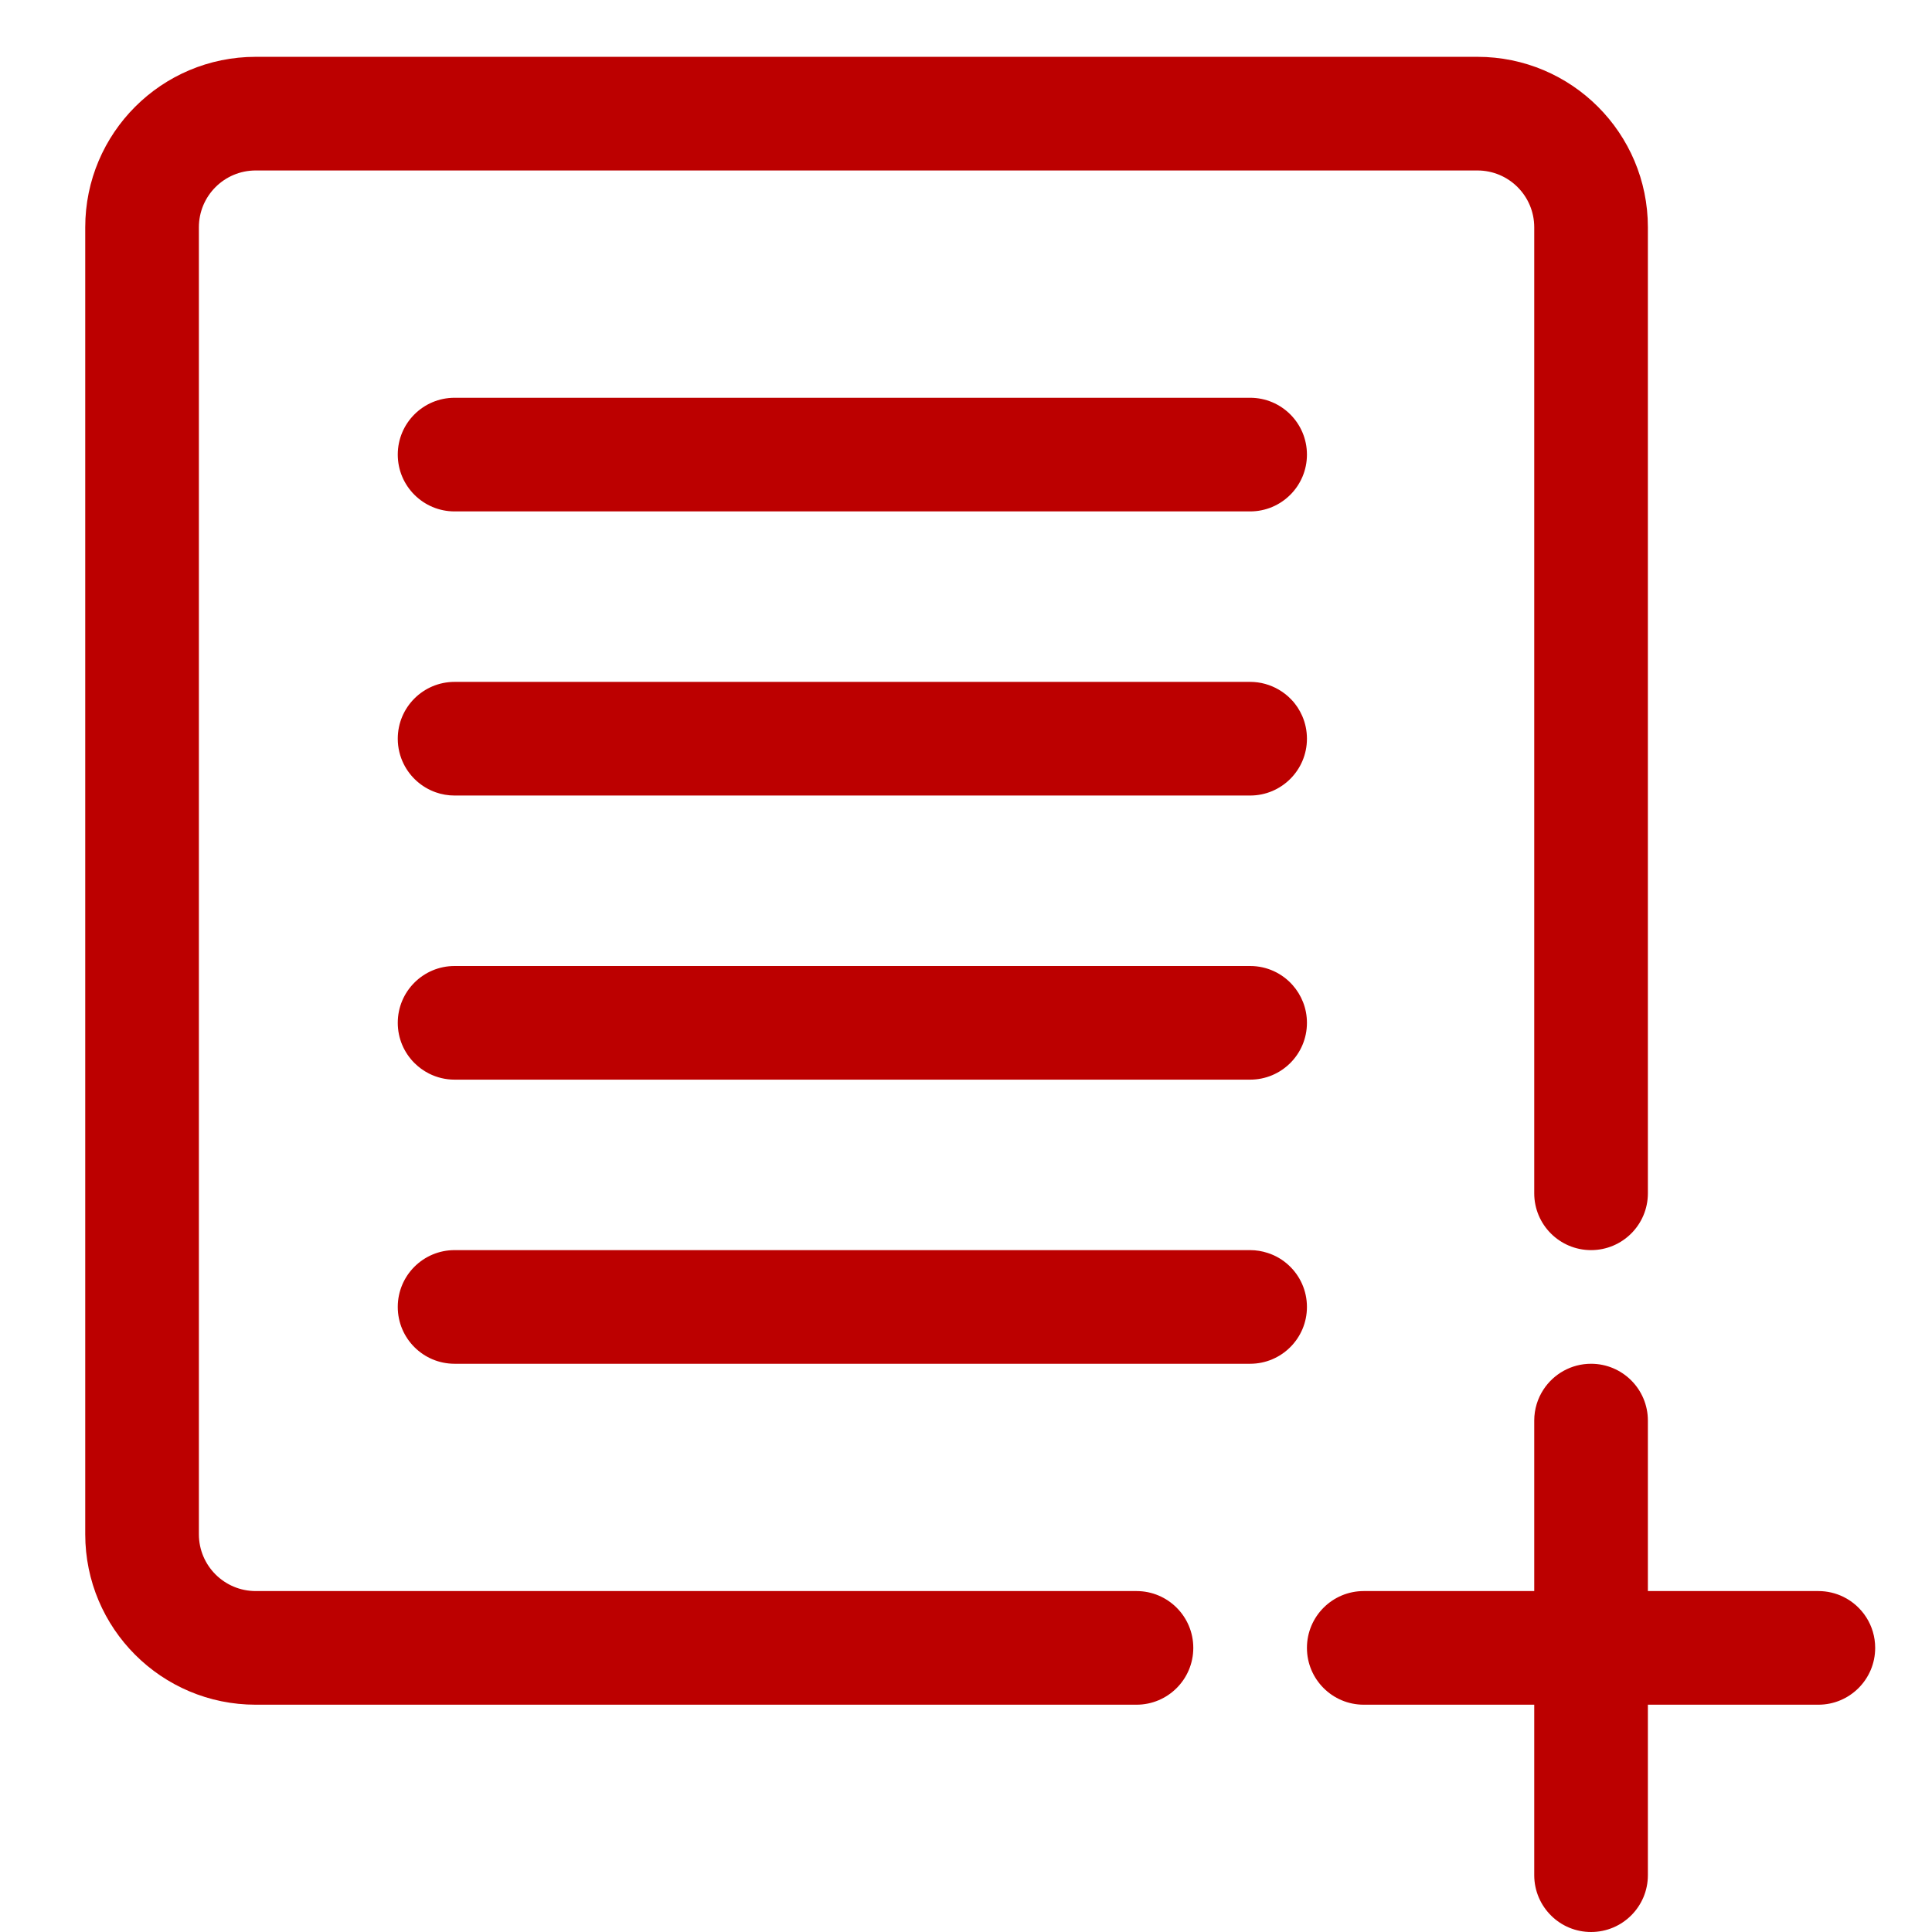 <svg width="34" height="34" viewBox="0 0 34 34" fill="none" xmlns="http://www.w3.org/2000/svg">
<path fill-rule="evenodd" clip-rule="evenodd" d="M1.5 4C1.5 2.343 2.843 1 4.5 1H26C27.657 1 29 2.343 29 4V15V21C29 21.553 28.552 22 28 22C27.448 22 27 21.553 27 21V15V4C27 3.447 26.552 3 26 3H4.5C3.948 3 3.5 3.447 3.5 4V27C3.5 27.553 3.948 28 4.5 28H15H18.5H20C20.552 28 21 28.447 21 29C21 29.553 20.552 30 20 30H18.5H15H4.5C2.843 30 1.5 28.657 1.5 27V4ZM7 8C7 7.447 7.448 7 8 7H22C22.552 7 23 7.447 23 8C23 8.553 22.552 9 22 9H8C7.448 9 7 8.553 7 8ZM8 12C7.448 12 7 12.447 7 13C7 13.16 7.038 13.312 7.105 13.446C7.22 13.677 7.422 13.856 7.667 13.943C7.771 13.98 7.883 14 8 14H22C22.552 14 23 13.553 23 13C23 12.858 22.971 12.725 22.918 12.602C22.895 12.549 22.867 12.497 22.835 12.448L22.787 12.382C22.768 12.357 22.748 12.334 22.726 12.312C22.661 12.243 22.586 12.184 22.503 12.136C22.355 12.05 22.184 12 22 12H8ZM7 18C7 17.447 7.448 17 8 17H22C22.297 17 22.564 17.129 22.747 17.335C22.904 17.512 23 17.744 23 18C23 18.553 22.552 19 22 19H8C7.838 19 7.685 18.961 7.55 18.893C7.453 18.844 7.366 18.78 7.291 18.705C7.111 18.524 7 18.275 7 18ZM8 22C7.448 22 7 22.447 7 23C7 23.553 7.448 24 8 24H22C22.552 24 23 23.553 23 23C23 22.711 22.877 22.45 22.681 22.268C22.576 22.17 22.45 22.095 22.31 22.05C22.212 22.018 22.108 22 22 22H8ZM27 25C27 24.798 27.06 24.61 27.163 24.453C27.341 24.181 27.65 24 28 24C28.552 24 29 24.447 29 25V28H32C32.158 28 32.308 28.037 32.441 28.102C32.772 28.265 33 28.605 33 29C33 29.553 32.552 30 32 30H29V33C29 33.553 28.552 34 28 34C27.729 34 27.483 33.893 27.303 33.717C27.116 33.535 27 33.281 27 33V30H24C23.448 30 23 29.553 23 29C23 28.447 23.448 28 24 28H27V25Z" fill="#BC0000"/>
</svg>
